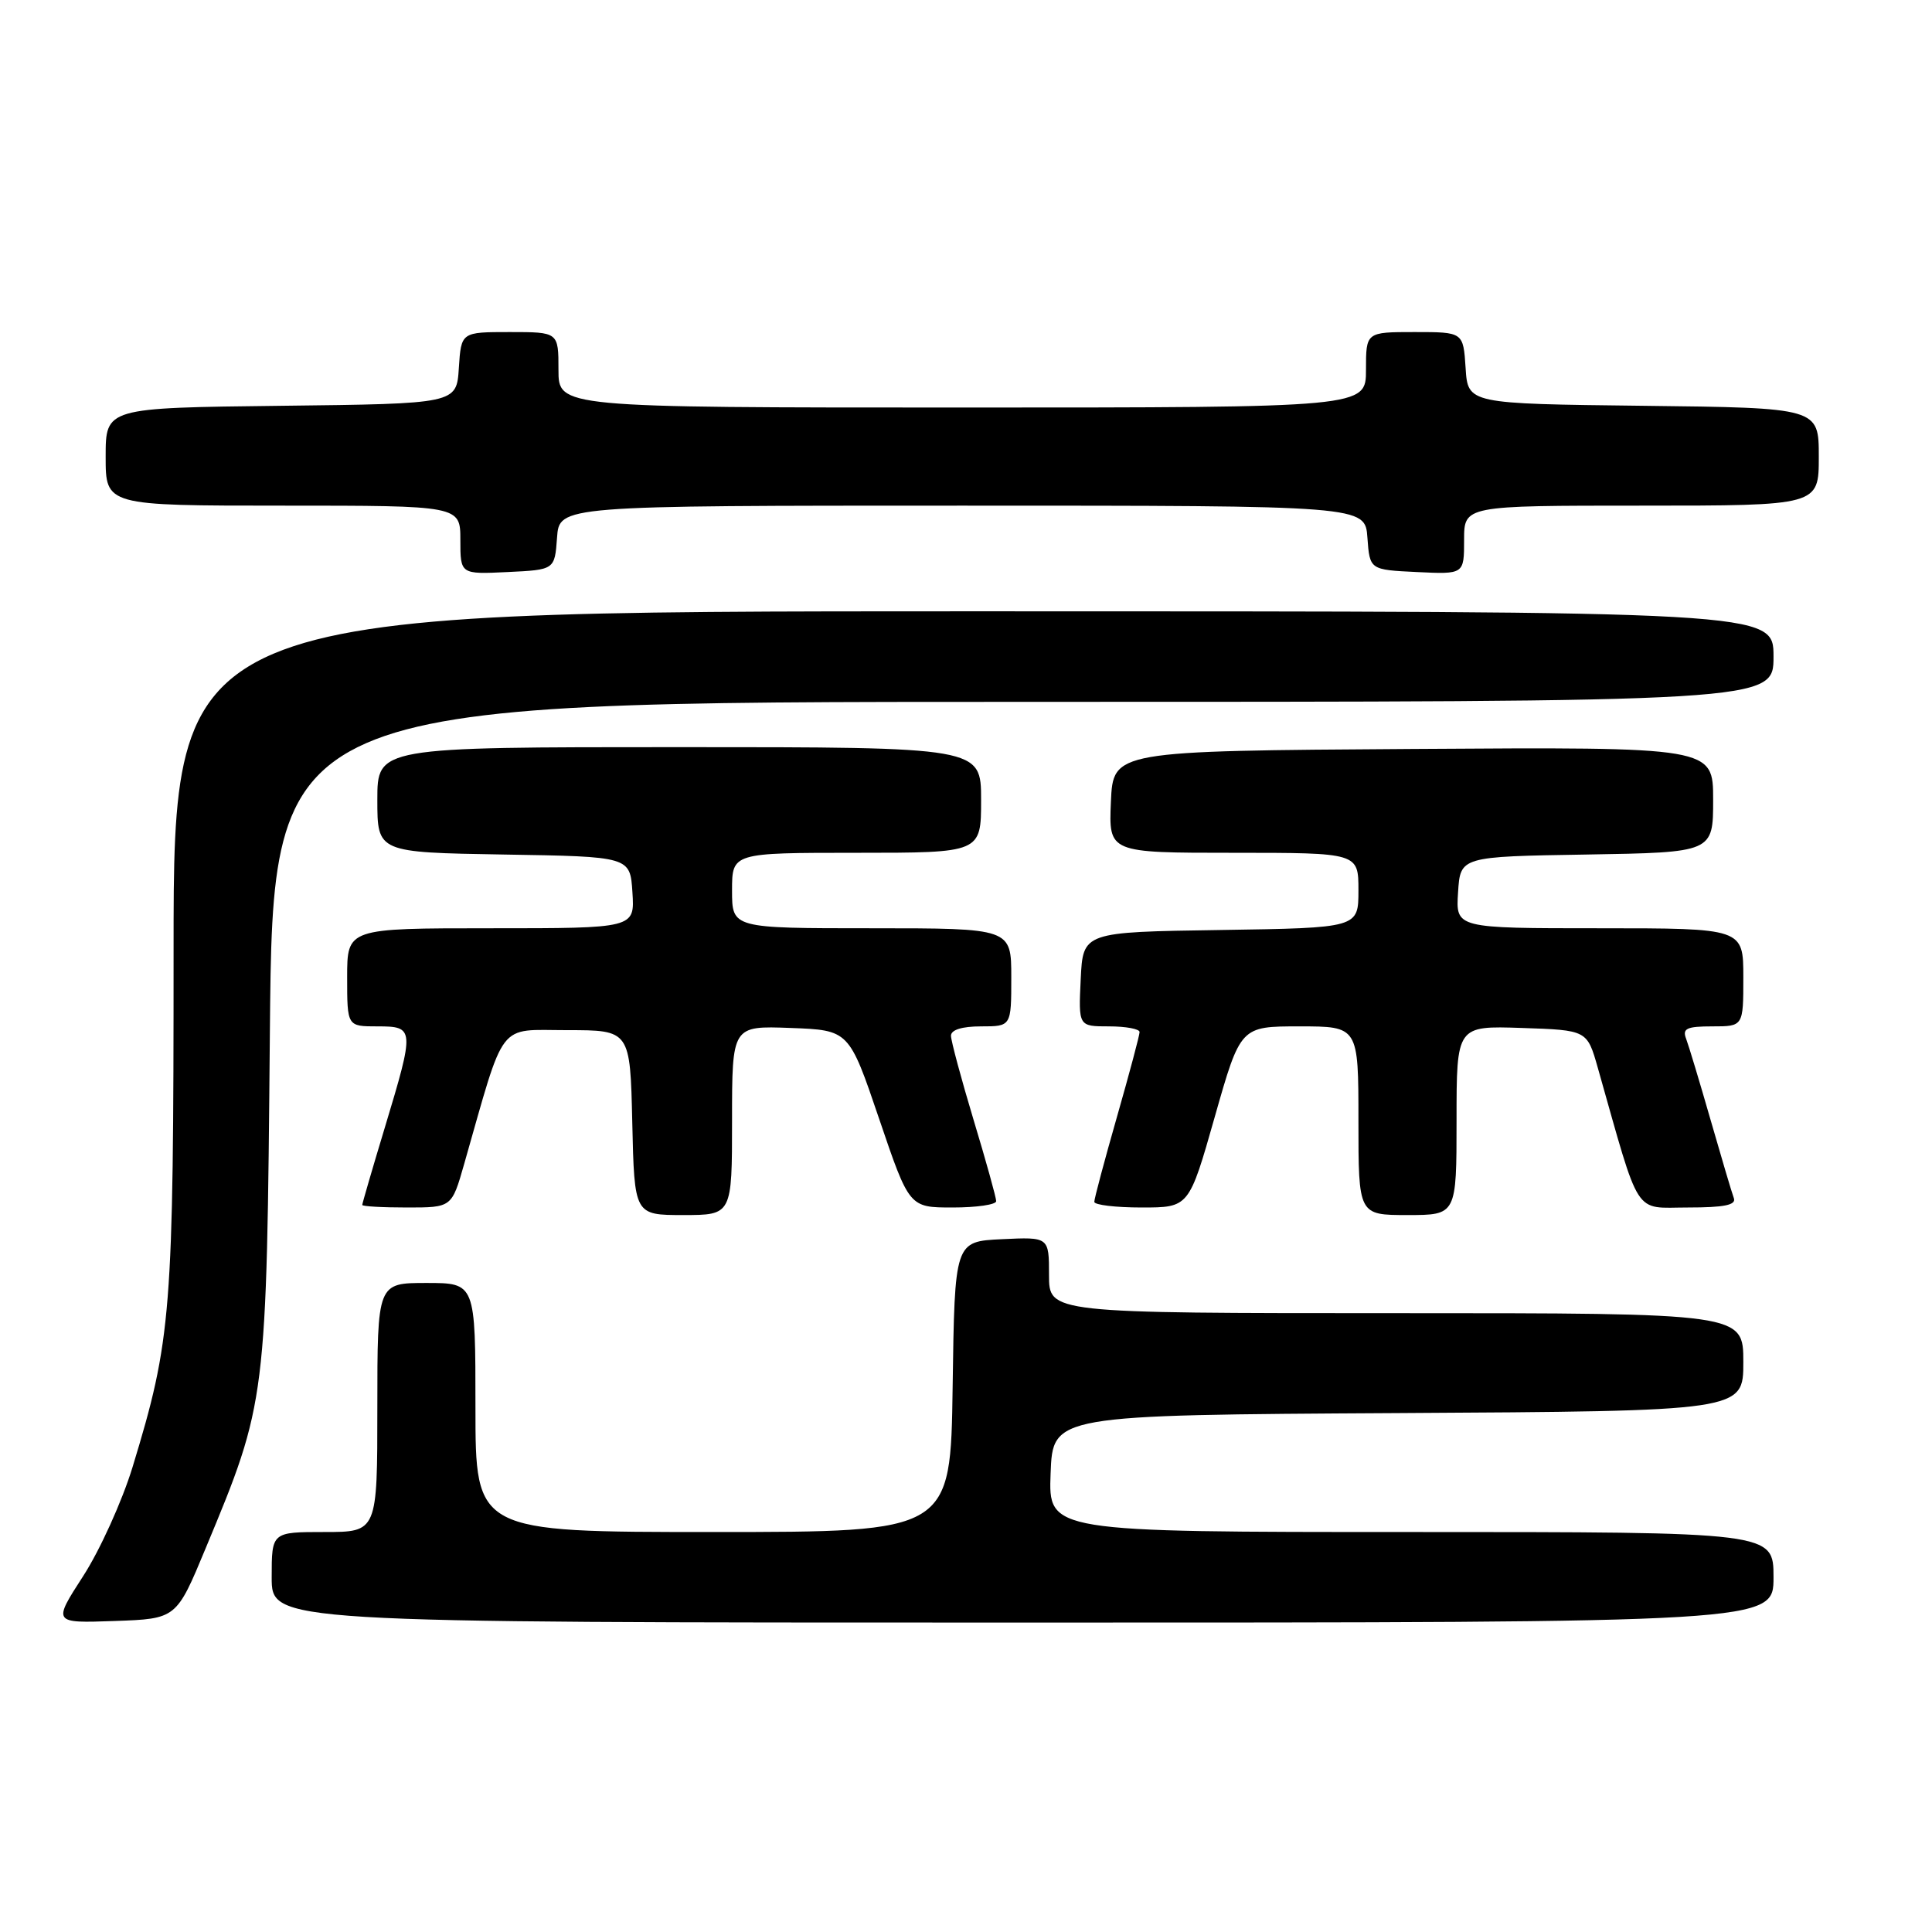 <?xml version="1.0" encoding="UTF-8" standalone="no"?>
<!DOCTYPE svg PUBLIC "-//W3C//DTD SVG 1.1//EN" "http://www.w3.org/Graphics/SVG/1.1/DTD/svg11.dtd" >
<svg xmlns="http://www.w3.org/2000/svg" xmlns:xlink="http://www.w3.org/1999/xlink" version="1.1" viewBox="0 0 256 256">
 <g >
 <path fill="currentColor"
d=" M 27.24 205.18 C 35.33 185.73 35.33 185.79 35.76 136.75 C 36.15 93.00 36.15 93.00 135.57 93.00 C 235.00 93.00 235.00 93.00 235.00 87.00 C 235.00 81.00 235.00 81.00 129.00 81.00 C 23.00 81.00 23.00 81.00 23.00 125.91 C 23.00 174.07 22.73 177.44 17.56 194.41 C 16.18 198.91 13.24 205.41 11.02 208.84 C 6.99 215.08 6.99 215.08 15.18 214.79 C 23.37 214.50 23.37 214.50 27.24 205.18 Z  M 235.00 209.00 C 235.00 203.00 235.00 203.00 186.96 203.00 C 138.92 203.00 138.92 203.00 139.21 195.25 C 139.50 187.50 139.50 187.50 185.25 187.24 C 231.00 186.98 231.00 186.98 231.00 180.49 C 231.00 174.00 231.00 174.00 185.00 174.00 C 139.00 174.00 139.00 174.00 139.00 168.95 C 139.00 163.90 139.00 163.90 132.75 164.20 C 126.50 164.50 126.50 164.50 126.23 183.75 C 125.96 203.00 125.96 203.00 94.48 203.00 C 63.00 203.00 63.00 203.00 63.00 186.50 C 63.00 170.00 63.00 170.00 56.50 170.00 C 50.00 170.00 50.00 170.00 50.00 186.50 C 50.00 203.00 50.00 203.00 43.00 203.00 C 36.00 203.00 36.00 203.00 36.00 209.00 C 36.00 215.00 36.00 215.00 135.50 215.00 C 235.00 215.00 235.00 215.00 235.00 209.00 Z  M 97.00 148.46 C 97.00 135.92 97.00 135.92 104.75 136.21 C 112.50 136.50 112.50 136.50 116.49 148.25 C 120.48 160.00 120.48 160.00 126.24 160.00 C 129.41 160.00 132.00 159.62 132.00 159.16 C 132.00 158.70 130.66 153.86 129.01 148.41 C 127.37 142.96 126.02 137.94 126.01 137.25 C 126.00 136.46 127.46 136.00 130.00 136.00 C 134.00 136.00 134.00 136.00 134.00 129.50 C 134.00 123.00 134.00 123.00 115.50 123.00 C 97.00 123.00 97.00 123.00 97.00 118.00 C 97.00 113.00 97.00 113.00 113.50 113.00 C 130.00 113.00 130.00 113.00 130.00 106.00 C 130.00 99.00 130.00 99.00 90.00 99.00 C 50.00 99.00 50.00 99.00 50.00 105.98 C 50.00 112.95 50.00 112.95 66.75 113.23 C 83.50 113.50 83.50 113.50 83.80 118.25 C 84.11 123.00 84.11 123.00 65.05 123.00 C 46.00 123.00 46.00 123.00 46.00 129.50 C 46.00 136.00 46.00 136.00 50.00 136.00 C 54.94 136.00 54.96 136.25 50.99 149.41 C 49.34 154.86 48.00 159.48 48.00 159.66 C 48.00 159.85 50.67 160.00 53.93 160.00 C 59.86 160.00 59.86 160.00 61.50 154.25 C 67.01 134.96 65.82 136.50 75.13 136.50 C 83.50 136.50 83.50 136.50 83.78 148.75 C 84.06 161.00 84.06 161.00 90.53 161.00 C 97.00 161.00 97.00 161.00 97.00 148.46 Z  M 193.00 148.46 C 193.00 135.92 193.00 135.92 201.65 136.21 C 210.30 136.50 210.30 136.50 211.72 141.50 C 217.43 161.63 216.38 160.00 223.65 160.00 C 228.49 160.00 230.09 159.67 229.74 158.75 C 229.48 158.06 228.10 153.40 226.66 148.39 C 225.22 143.38 223.76 138.54 223.42 137.64 C 222.89 136.28 223.50 136.00 226.89 136.00 C 231.00 136.00 231.00 136.00 231.00 129.50 C 231.00 123.00 231.00 123.00 211.95 123.00 C 192.89 123.00 192.89 123.00 193.20 118.25 C 193.50 113.50 193.50 113.50 210.25 113.23 C 227.00 112.95 227.00 112.95 227.00 105.96 C 227.00 98.98 227.00 98.98 187.25 99.24 C 147.50 99.50 147.50 99.50 147.20 106.25 C 146.91 113.00 146.91 113.00 163.45 113.00 C 180.00 113.00 180.00 113.00 180.00 117.98 C 180.00 122.95 180.00 122.95 161.75 123.23 C 143.50 123.50 143.50 123.50 143.20 129.75 C 142.90 136.00 142.90 136.00 146.95 136.00 C 149.18 136.00 151.00 136.34 151.00 136.75 C 151.00 137.17 149.65 142.23 148.00 148.00 C 146.35 153.77 145.00 158.83 145.00 159.25 C 145.00 159.66 147.82 160.00 151.27 160.00 C 157.55 160.00 157.55 160.00 160.96 148.00 C 164.37 136.00 164.37 136.00 172.18 136.00 C 180.00 136.00 180.00 136.00 180.00 148.50 C 180.00 161.00 180.00 161.00 186.50 161.00 C 193.00 161.00 193.00 161.00 193.00 148.46 Z  M 73.81 71.25 C 74.11 67.00 74.11 67.00 127.50 67.00 C 180.89 67.00 180.89 67.00 181.19 71.25 C 181.50 75.50 181.50 75.50 187.75 75.80 C 194.00 76.10 194.00 76.10 194.00 71.55 C 194.00 67.00 194.00 67.00 217.50 67.00 C 241.00 67.00 241.00 67.00 241.00 60.52 C 241.00 54.04 241.00 54.04 217.75 53.77 C 194.50 53.50 194.50 53.50 194.20 48.75 C 193.89 44.00 193.89 44.00 187.45 44.00 C 181.00 44.00 181.00 44.00 181.00 49.00 C 181.00 54.00 181.00 54.00 127.50 54.00 C 74.00 54.00 74.00 54.00 74.00 49.00 C 74.00 44.00 74.00 44.00 67.55 44.00 C 61.11 44.00 61.11 44.00 60.80 48.75 C 60.50 53.50 60.50 53.50 37.25 53.77 C 14.00 54.04 14.00 54.04 14.00 60.52 C 14.00 67.00 14.00 67.00 37.50 67.00 C 61.00 67.00 61.00 67.00 61.00 71.55 C 61.00 76.10 61.00 76.10 67.25 75.80 C 73.50 75.50 73.50 75.50 73.81 71.25 Z "/>
</g>
</svg>